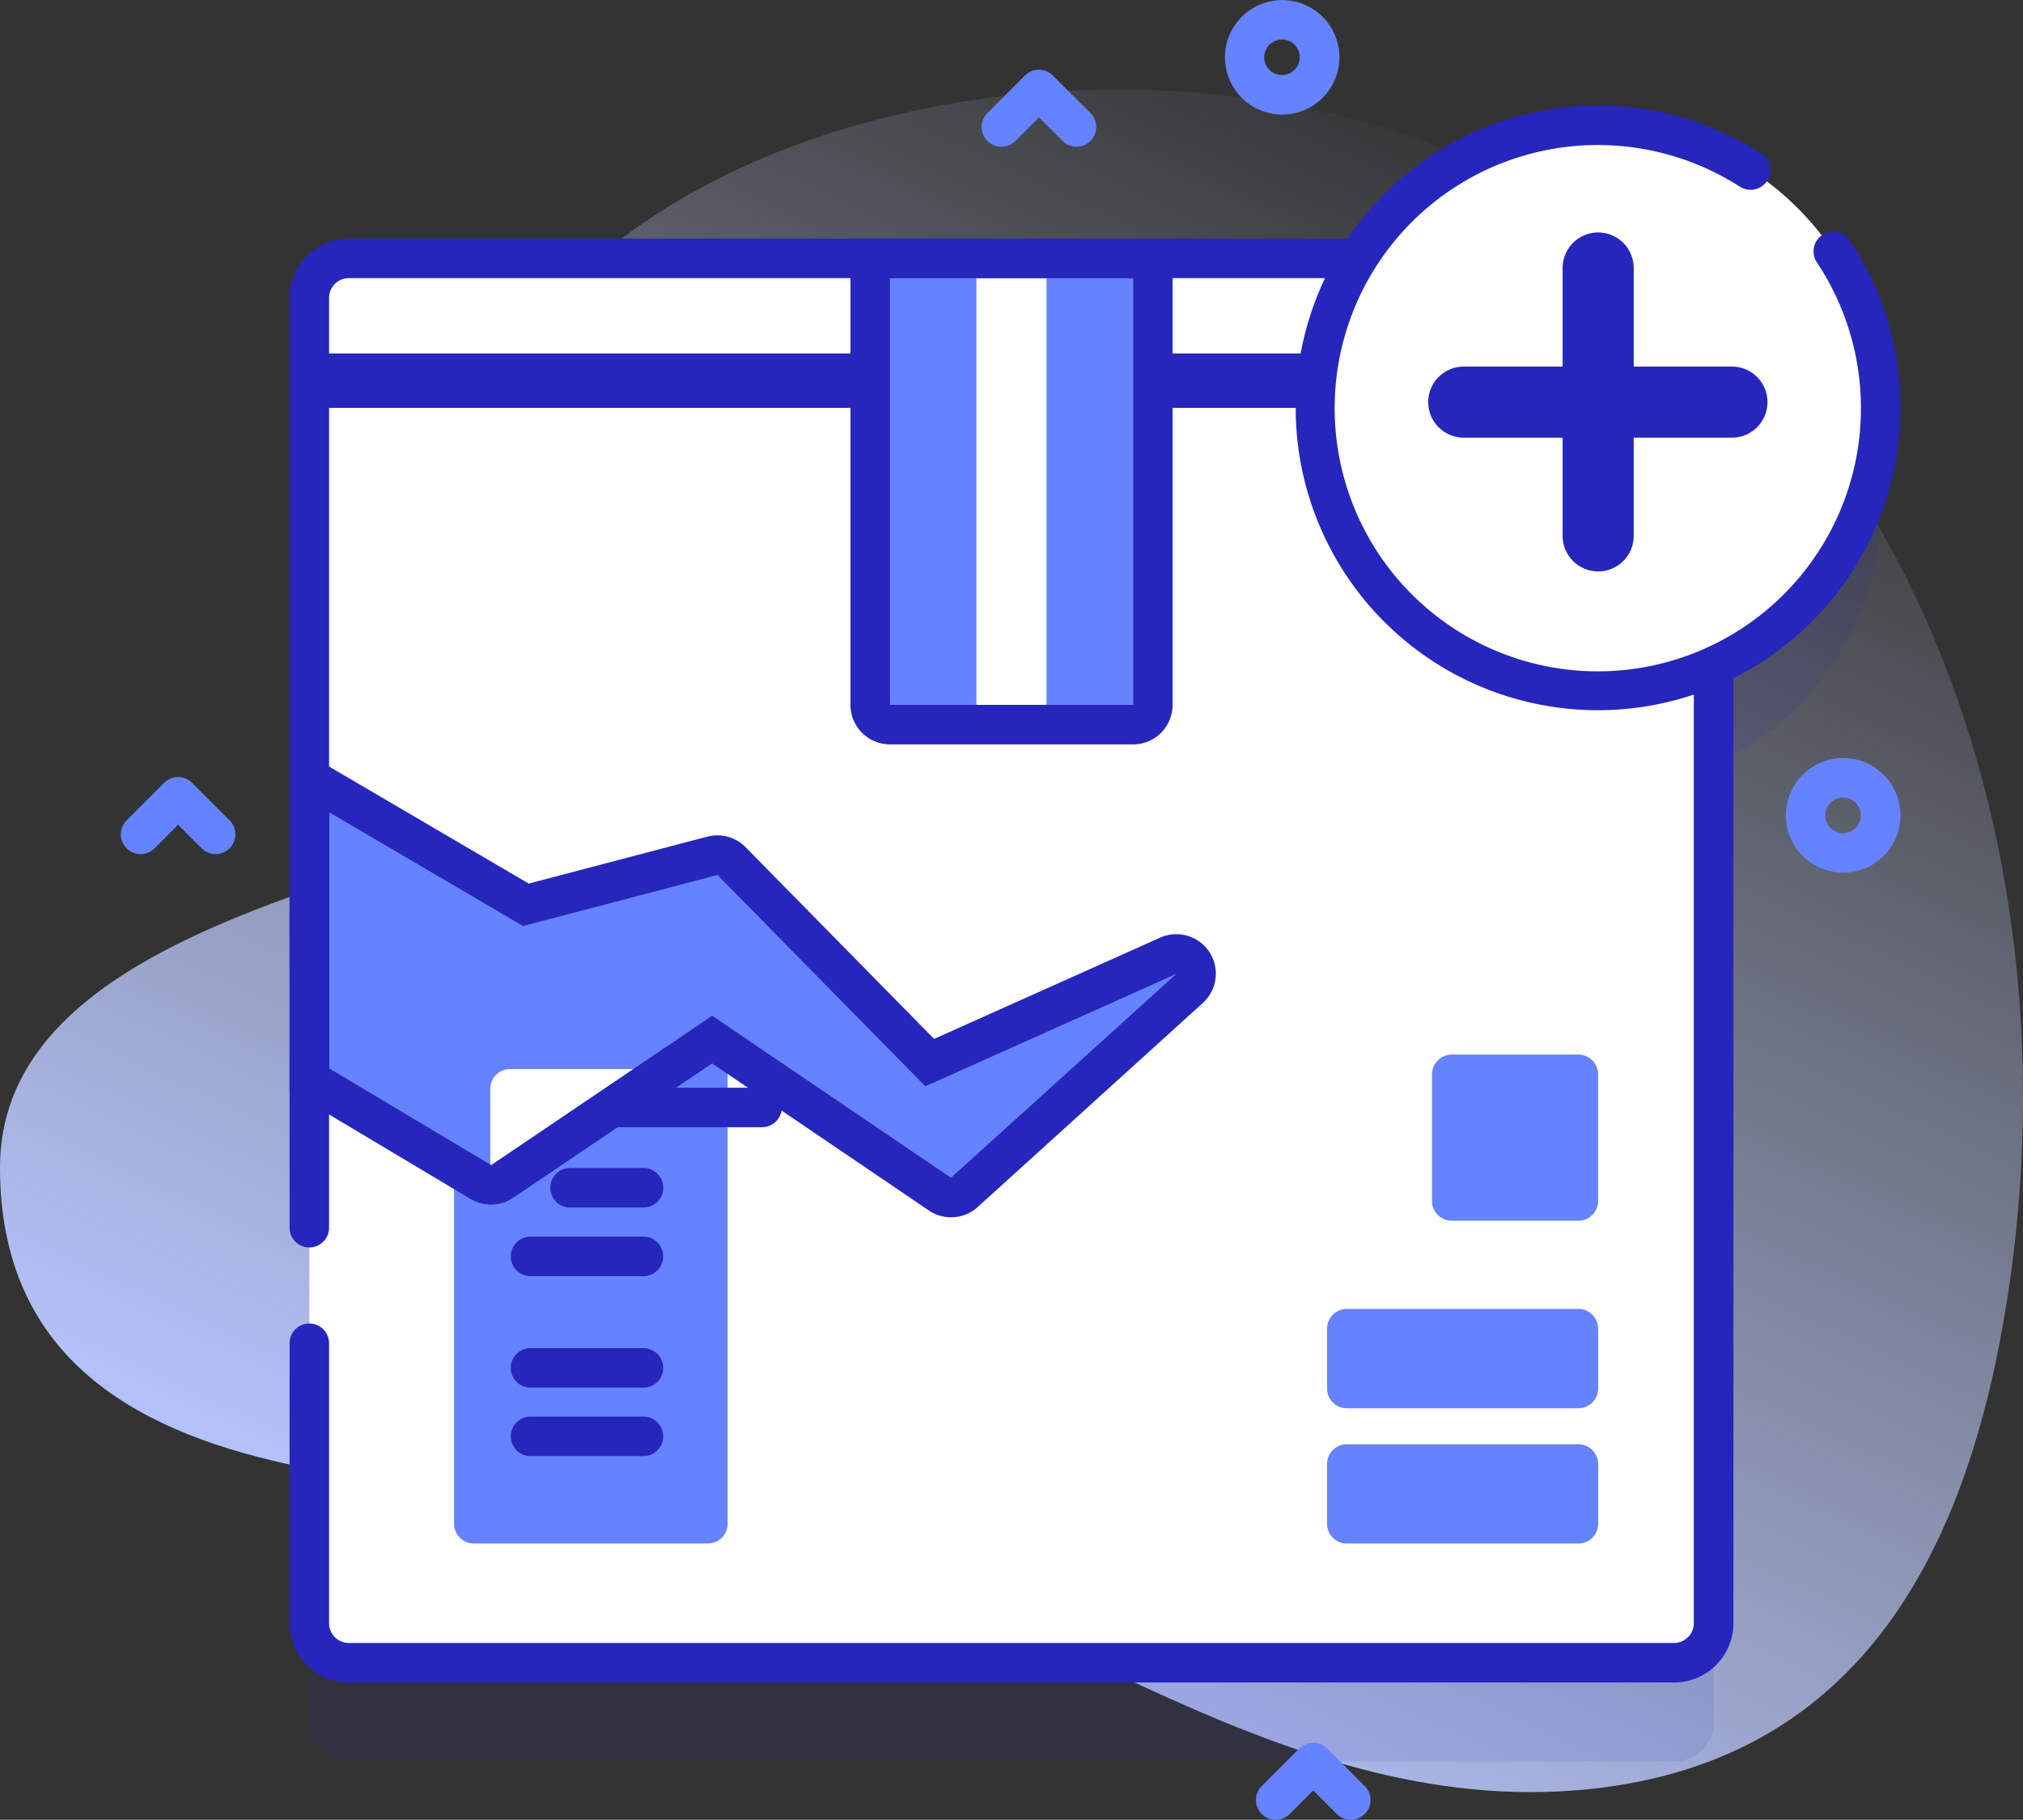 <svg xmlns="http://www.w3.org/2000/svg" xmlns:xlink="http://www.w3.org/1999/xlink" width="49.064" height="44.133" viewBox="0 0 49.064 44.133">
  <rect x="0" y="0" width="49.064" height="44.133" fill="#333333" stroke="none"/>
  <defs>
    <linearGradient id="linear-gradient" x1="0.822" y1="0.095" x2="0.355" y2="0.956" gradientUnits="objectBoundingBox">
      <stop offset="0" stop-color="#d2deff" stop-opacity="0"/>
      <stop offset="1" stop-color="#b7c5ff"/>
    </linearGradient>
  </defs>
  <g id="delivery-box" transform="translate(0 -25.728)">
    <path id="Path_1313" data-name="Path 1313" d="M34.961,49.771C28.339,47.18,19.17,48.165,14.1,52.791c-3.578,3.266-.809,4.2,1.631,10.174C17.5,67.291,0,66.7,0,74.512c0,9.037,12.673,7.324,17.377,8.358,7.191,1.582,13.464,7.5,21.146,6.718,6.688-.679,9.238-5.928,10.168-11.944C50.424,66.434,46.168,54.156,34.961,49.771Z" transform="translate(0 -20.469)" fill="url(#linear-gradient)"/>
    <g id="Group_1619" data-name="Group 1619" transform="translate(2.933 25.728)">
      <g id="Group_1610" data-name="Group 1610" transform="translate(0 0)">
        <g id="Group_1609" data-name="Group 1609">
          <g id="Group_1607" data-name="Group 1607" transform="translate(4.09 0.204)">
            <path id="Path_1314" data-name="Path 1314" d="M116.4,89.288a6.853,6.853,0,0,0-12.668-3.627H79.248a.957.957,0,0,0-.958.958v32.143a.957.957,0,0,0,.958.958h32.143a.957.957,0,0,0,.958-.958V95.542A6.853,6.853,0,0,0,116.4,89.288Z" transform="translate(-77.811 -77.205)" fill="#2626bc" opacity="0.1"/>
            <path id="Path_1315" data-name="Path 1315" d="M112.35,92.06V124.2a.957.957,0,0,1-.958.958H79.248a.957.957,0,0,1-.958-.958V92.06a.957.957,0,0,1,.958-.958h32.143A.957.957,0,0,1,112.35,92.06Z" transform="translate(-77.811 -85.041)" fill="#fff"/>
            <path id="Path_1316" data-name="Path 1316" d="M121.067,296.855H115.39a.479.479,0,0,1-.479-.479V284.67a.479.479,0,0,1,.479-.479h5.677a.479.479,0,0,1,.479.479v11.706A.479.479,0,0,1,121.067,296.855Z" transform="translate(-110.922 -259.627)" fill="#fff"/>
            <path id="Path_1317" data-name="Path 1317" d="M121.067,296.855H115.39a.479.479,0,0,1-.479-.479V284.67a.479.479,0,0,1,.479-.479h5.677a.479.479,0,0,1,.479.479v11.706A.479.479,0,0,1,121.067,296.855Z" transform="translate(-110.922 -259.627)" fill="#6583fe"/>
            <g id="Group_1603" data-name="Group 1603" transform="translate(5.366 26.175)">
              <path id="Path_1318" data-name="Path 1318" d="M135.376,301.953h-5.614a.479.479,0,1,1,0-.958h5.614a.479.479,0,0,1,0,.958Z" transform="translate(-129.283 -300.995)" fill="#2626bc"/>
            </g>
            <path id="Path_1319" data-name="Path 1319" d="M78.287,222.576l5.254,3.079,4.524-1.188a.479.479,0,0,1,.463.127l4.806,4.888,5.785-2.591a.479.479,0,0,1,.517.793L94.17,232.63a.479.479,0,0,1-.59.041l-5.523-3.748-5.1,3.441a.479.479,0,0,1-.514.014L78.287,229.9Z" transform="translate(-77.808 -203.916)" fill="#6583fe"/>
            <path id="Path_1320" data-name="Path 1320" d="M128.411,296.272,124.374,299a.48.48,0,0,1-.284.081v-2.329a.479.479,0,0,1,.479-.479Z" transform="translate(-119.222 -270.55)" fill="#fff"/>
            <g id="Group_1604" data-name="Group 1604" transform="translate(0 17.824)">
              <path id="Path_1321" data-name="Path 1321" d="M89.328,225.343a.957.957,0,0,1-.538-.166l-5.255-3.565-4.827,3.26a.962.962,0,0,1-1.028.029l-4.393-2.623V213.85l5.8,3.4,4.332-1.138a.96.96,0,0,1,.927.255l4.573,4.65,5.481-2.455a.958.958,0,0,1,1.035,1.585L89.97,225.1A.957.957,0,0,1,89.328,225.343Zm-5.792-4.888,5.792,3.93,5.467-4.945h0l-6.089,2.727-5.04-5.125L78.95,218.28l-4.7-2.757v6.211l3.926,2.344Z" transform="translate(-73.287 -213.85)" fill="#2626bc"/>
            </g>
            <path id="Path_1322" data-name="Path 1322" d="M78.29,115.182h34.06v1.32H78.29Z" transform="translate(-77.811 -106.814)" fill="#2626bc"/>
            <path id="Path_1323" data-name="Path 1323" d="M226.615,102.408h-5.9a.479.479,0,0,1-.479-.479V91.1h6.853v10.83A.479.479,0,0,1,226.615,102.408Z" transform="translate(-206.159 -85.038)" fill="#6583fe"/>
            <path id="Path_1324" data-name="Path 1324" d="M247.12,91.1h1.7v11.309h-1.7Z" transform="translate(-230.462 -85.041)" fill="#fff"/>
            <g id="Group_1605" data-name="Group 1605" transform="translate(25.162 31.54)">
              <path id="Path_1325" data-name="Path 1325" d="M341.95,359.388h-5.617a.479.479,0,0,1-.479-.479v-1.45a.479.479,0,0,1,.479-.479h5.617a.479.479,0,0,1,.479.479v1.45A.479.479,0,0,1,341.95,359.388Z" transform="translate(-335.854 -356.98)" fill="#6583fe"/>
              <path id="Path_1326" data-name="Path 1326" d="M341.95,393.628h-5.617a.479.479,0,0,1-.479-.479V391.7a.479.479,0,0,1,.479-.479h5.617a.479.479,0,0,1,.479.479v1.45A.479.479,0,0,1,341.95,393.628Z" transform="translate(-335.854 -387.939)" fill="#6583fe"/>
            </g>
            <path id="Path_1327" data-name="Path 1327" d="M365.98,296.651h-3.07a.479.479,0,0,1-.479-.479V293.1a.479.479,0,0,1,.479-.479h3.07a.479.479,0,0,1,.479.479v3.07A.479.479,0,0,1,365.98,296.651Z" transform="translate(-334.723 -267.25)" fill="#6583fe"/>
            <g id="Group_1606" data-name="Group 1606" transform="translate(0 0)">
              <circle id="Ellipse_235" data-name="Ellipse 235" cx="6.853" cy="6.853" r="6.853" transform="translate(22.041 9.691) rotate(-45)" fill="#fff"/>
              <path id="Path_1328" data-name="Path 1328" d="M112.356,59.768a7.3,7.3,0,0,0-1.228-4.061.479.479,0,0,0-.8.531,6.382,6.382,0,1,1-1.859-1.83.479.479,0,0,0,.519-.805,7.326,7.326,0,0,0-10.04,2.058H74.724A1.439,1.439,0,0,0,73.287,57.1v22.55a.479.479,0,1,0,.958,0V57.1a.48.48,0,0,1,.479-.479H98.4a7.329,7.329,0,0,0,8.944,10.1V89.242a.48.48,0,0,1-.479.479H74.724a.48.48,0,0,1-.479-.479v-6.79a.479.479,0,0,0-.958,0v6.79a1.439,1.439,0,0,0,1.437,1.437h32.144a1.439,1.439,0,0,0,1.437-1.437V66.322A7.339,7.339,0,0,0,112.356,59.768Z" transform="translate(-73.287 -50.08)" fill="#2626bc"/>
            </g>
          </g>
          <g id="Group_1608" data-name="Group 1608">
            <path id="Path_1329" data-name="Path 1329" d="M311.385,28.506a1.388,1.388,0,1,1,.982-.406,1.385,1.385,0,0,1-.982.406Zm0-1.82a.431.431,0,1,0,.3.126A.43.43,0,0,0,311.385,26.686Z" transform="translate(-283.222 -25.728)" fill="#6583fe"/>
            <path id="Path_1330" data-name="Path 1330" d="M453.377,220.362a1.39,1.39,0,1,1,.982-2.372h0a1.39,1.39,0,0,1-.983,2.372Zm0-1.821a.431.431,0,1,0,.3.126A.43.43,0,0,0,453.376,218.541Z" transform="translate(-411.606 -199.198)" fill="#6583fe"/>
            <path id="Path_1331" data-name="Path 1331" d="M32.9,224.2a.478.478,0,0,1-.339-.14l-.572-.572-.572.572a.479.479,0,1,1-.678-.678l.91-.91a.479.479,0,0,1,.678,0l.91.91a.479.479,0,0,1-.339.818Z" transform="translate(-30.602 -203.487)" fill="#6583fe"/>
            <path id="Path_1332" data-name="Path 1332" d="M250.754,45.236a.478.478,0,0,1-.339-.14l-.572-.572-.572.572a.479.479,0,1,1-.677-.678l.91-.91a.479.479,0,0,1,.677,0l.91.91a.479.479,0,0,1-.339.818Z" transform="translate(-227.578 -41.677)" fill="#6583fe"/>
            <path id="Path_1333" data-name="Path 1333" d="M320.171,468.641a.477.477,0,0,1-.339-.14l-.572-.572-.572.572a.479.479,0,0,1-.677-.678l.91-.91a.479.479,0,0,1,.678,0l.91.91a.479.479,0,0,1-.339.818Z" transform="translate(-290.343 -424.508)" fill="#6583fe"/>
          </g>
        </g>
        <path id="Path_1334" data-name="Path 1334" d="M6.071.253a.862.862,0,0,0-1.219,0l-1.69,1.69L1.472.253A.862.862,0,1,0,.253,1.472l1.69,1.69L.253,4.852A.862.862,0,0,0,1.472,6.071l1.69-1.69,1.69,1.69A.862.862,0,0,0,6.071,4.852l-1.69-1.69,1.69-1.69A.862.862,0,0,0,6.071.253Z" transform="translate(31.356 9.752) rotate(-45)" fill="#2626bc"/>
      </g>
      <g id="Group_1617" data-name="Group 1617" transform="translate(9.456 28.326)">
        <g id="Group_1613" data-name="Group 1613">
          <g id="Group_1611" data-name="Group 1611" transform="translate(0.958)">
            <path id="Path_1335" data-name="Path 1335" d="M141.543,322.274h-1.781a.479.479,0,0,1,0-.958h1.781a.479.479,0,0,1,0,.958Z" transform="translate(-139.283 -321.316)" fill="#2626bc"/>
          </g>
          <g id="Group_1612" data-name="Group 1612" transform="translate(0 1.66)">
            <path id="Path_1336" data-name="Path 1336" d="M132.5,339.6h-2.739a.479.479,0,0,1,0-.958H132.5a.479.479,0,0,1,0,.958Z" transform="translate(-129.283 -338.637)" fill="#2626bc"/>
          </g>
        </g>
        <g id="Group_1616" data-name="Group 1616" transform="translate(0 4.369)">
          <g id="Group_1614" data-name="Group 1614">
            <path id="Path_1337" data-name="Path 1337" d="M132.5,367.863h-2.739a.479.479,0,1,1,0-.958H132.5a.479.479,0,1,1,0,.958Z" transform="translate(-129.283 -366.905)" fill="#2626bc"/>
          </g>
          <g id="Group_1615" data-name="Group 1615" transform="translate(0 1.66)">
            <path id="Path_1338" data-name="Path 1338" d="M132.5,385.185h-2.739a.479.479,0,1,1,0-.958H132.5a.479.479,0,1,1,0,.958Z" transform="translate(-129.283 -384.227)" fill="#2626bc"/>
          </g>
        </g>
      </g>
      <g id="Group_1618" data-name="Group 1618" transform="translate(17.694 5.785)">
        <path id="Path_1339" data-name="Path 1339" d="M222.1,98.367h-5.9a.959.959,0,0,1-.958-.958V86.1h7.812V97.408A.959.959,0,0,1,222.1,98.367Zm-5.9-11.309V97.408h5.9V87.057H216.2Z" transform="translate(-215.242 -86.099)" fill="#2626bc"/>
      </g>
    </g>
  </g>
</svg>
